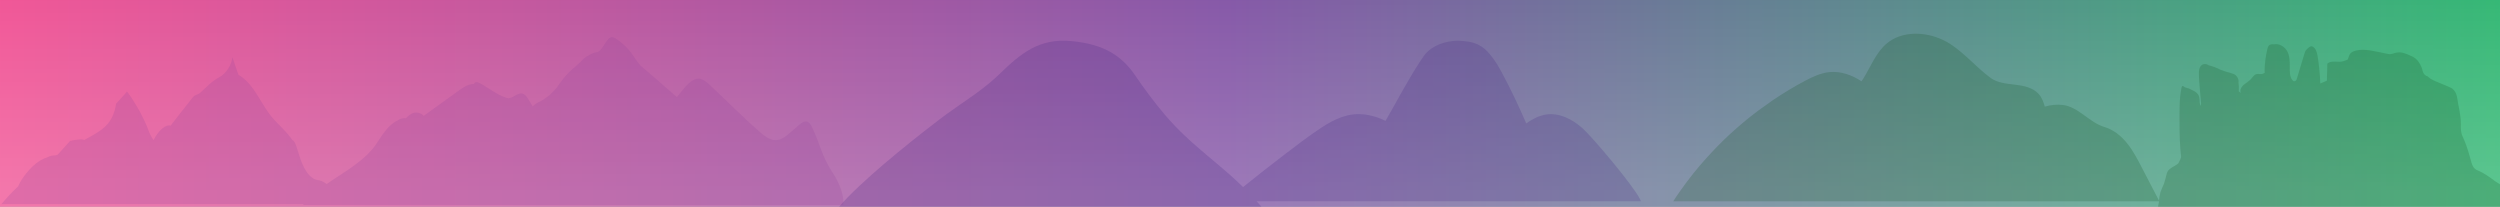 <svg width="5116" height="423" viewBox="0 0 5116 423" fill="none" xmlns="http://www.w3.org/2000/svg">
<rect x="0" y="0" width="5116" height="423" fill="#333333" stroke="none"/>
<g clip-path="url(#clip0_290_361311)">
<rect width="5116" height="423" fill="white"/>
<g clip-path="url(#clip1_290_361311)">
<path opacity="0.8" d="M-19 423.1H5122.2V-17H-19V423.1Z" fill="url(#paint0_linear_290_361311)"/>
<path opacity="0.2" d="M-19 423.1H5122.2V-17H-19V423.1Z" fill="url(#paint1_linear_290_361311)"/>
<path opacity="0.2" d="M3436.3 393.7C3437 392.7 3437.7 391.7 3438.4 390.7C3441.8 385.8 3445.3 381 3448.8 376.3C3449.8 374.9 3450.9 373.5 3451.9 372.1C3455.4 367.5 3458.9 363 3462.4 358.5C3463.3 357.3 3464.3 356.1 3465.2 355C3474.1 343.9 3483.3 333 3492.9 322.5C3494.4 320.9 3495.9 319.3 3497.3 317.7C3500.5 314.2 3503.8 310.7 3507.1 307.2C3508.9 305.3 3510.8 303.3 3512.7 301.4C3515.8 298.2 3518.9 295.1 3522 292C3523.9 290.1 3525.9 288.1 3527.8 286.2C3531.5 282.7 3535.2 279.2 3538.9 275.7C3542 272.8 3545.1 270 3548.3 267.2C3551.3 264.5 3554.4 261.7 3557.5 259.1C3560.3 256.7 3563 254.4 3565.8 252C3568.2 250 3570.6 247.9 3573.1 245.9C3576.1 243.4 3579.2 241 3582.2 238.5C3584.4 236.8 3586.6 235.1 3588.8 233.4C3592.1 230.8 3595.4 228.3 3598.8 225.8C3600.1 224.8 3601.4 223.9 3602.7 223C3610.4 217.3 3618.3 211.7 3626.2 206.3C3627.2 205.6 3628.2 204.9 3629.2 204.2C3649.7 190.4 3670.9 177.6 3692.7 166C3708.8 157.4 3725.8 149.3 3744 147.5C3767.1 145.3 3790.1 153.6 3809.4 166.4L3809.5 166.3C3809.8 165.9 3810 165.5 3810.3 165.1C3811.6 163.1 3812.9 161.1 3814.2 159C3814.3 158.9 3814.3 158.8 3814.4 158.7C3815.8 156.3 3817.2 154 3818.6 151.5C3823 143.7 3827.2 135.7 3831.6 127.8C3832.5 126.1 3833.5 124.5 3834.4 122.8C3841.8 110.1 3850 98.2 3861.1 88.9C3892.1 63 3939.2 64.4 3975.8 81.6C4012.4 98.8 4040.8 135.4 4073.4 159.3C4087.6 169.7 4106.2 171.2 4123.7 173.3C4141.2 175.4 4160 179.1 4171.8 192.1C4178.4 199.4 4181.9 208.6 4184.4 218.2C4196.6 214.7 4209.3 213.3 4222 214.9C4253 218.6 4276.3 251.1 4306.3 259.8C4324.7 265.1 4340.4 277.8 4352.5 292.7C4359.3 301 4365.1 310.1 4370.4 319.4C4374.6 326.7 4378.5 334.2 4382.4 341.7C4394.3 364.6 4406.3 387.6 4418.2 410.5C4418.4 405.7 4419.6 399.7 4421.2 393.2C4423.3 387.4 4425.6 381.7 4428.3 376.2C4430.4 369.2 4432.4 362.5 4433.5 357.5C4434.5 352.9 4436.2 349 4440.2 345.9C4446.5 340.9 4452.4 338.9 4457.7 334.3C4459.2 331.6 4460.7 328.9 4461.8 326C4461.9 325.9 4462.1 325.9 4462.2 325.8C4462.2 325.6 4462.2 325.4 4462.1 325.2C4462.6 323.9 4463.1 322.6 4463.5 321.2C4460.7 298.5 4460.2 275.3 4460.2 252.5C4460.2 228 4459.3 203.4 4464.3 179.2C4464.5 178.3 4464.7 177.3 4465.4 176.6C4467.3 174.7 4469.6 178 4471.2 178.7C4474.2 180 4477.6 180.2 4480.5 181.6C4482.9 182.8 4485.3 184 4487.7 185.2C4492.9 187.8 4497.7 190.8 4499.7 196.4C4501.1 200.3 4501.1 204.2 4501.3 208.3C4501.4 209.2 4501.4 210 4501.6 210.7C4501.6 210.8 4501.6 210.8 4501.6 210.9C4501.7 211.6 4501.9 212.4 4502.1 213.1C4502.4 214.1 4502.7 215.1 4503.1 216.2C4503.8 217.9 4504.4 212.3 4504.3 211.2C4503.7 203.2 4502.8 195.4 4502.2 187.4C4501.3 174.5 4499.7 161.1 4499.8 148.1C4499.8 140.7 4502.7 133 4509.2 131.4C4509.3 131.4 4509.5 131.3 4509.6 131.3C4509.9 131.2 4510.2 131.2 4510.6 131.2C4510.9 131.2 4511.1 131.1 4511.4 131.1C4511.7 131.1 4512 131.1 4512.3 131.1C4512.6 131.1 4513 131.1 4513.3 131.2C4513.6 131.2 4513.9 131.3 4514.2 131.3C4514.6 131.4 4515.1 131.5 4515.5 131.6C4515.7 131.7 4516 131.7 4516.2 131.8C4516.9 132 4517.6 132.2 4518.4 132.6C4519 132.8 4519.4 133.2 4519.7 133.5C4527.4 135.5 4535.9 138.5 4543.5 142.5C4547.4 143.8 4551.2 145.2 4555 146.6C4560.4 148 4565.8 149.5 4570.9 151.4C4577 153.7 4582.1 161.8 4580.8 168.4C4581.7 174.5 4581.9 180.9 4581.4 186.8C4582.7 188.1 4584 189.2 4585.4 190.2C4585.2 189.6 4585.1 189 4585 188.3C4584.8 187.6 4584.7 186.9 4584.7 186.2C4584.5 182 4587 178 4590.3 174.7C4590.8 174.2 4591.4 173.6 4592 173.2C4596.6 169.3 4602.3 166.3 4606.3 161.9C4609.8 158 4612.6 152.6 4618.1 151.5C4621.4 150.8 4624.9 152 4628.3 151.5C4631.7 151.1 4636.5 148.6 4634.2 146.2C4634.4 131 4636.2 115.8 4639.8 100.9C4640.5 98.2 4641.2 95.3 4643.1 93.1C4645 90.9 4650.1 90 4653.1 90.8C4664.4 88.3 4676 95.9 4680.9 105.4C4685.8 114.9 4685.7 125.8 4685.8 136.2C4685.9 146.7 4684.9 157.1 4692.2 165.3C4693.5 166.8 4696.3 166.5 4697.9 165.2C4699.5 163.9 4700.1 161.9 4700.6 160.1C4705.5 143.7 4710.5 127.3 4715.4 111C4716.4 107.5 4717.6 103.9 4720.2 101.3C4722.9 98.6 4727.9 93.4 4731.5 94.9C4738.9 98 4741.2 106.3 4742.5 113.6C4743.9 121.8 4745 130 4745.9 138.3C4746.5 143.9 4747 149.5 4747.4 155.1C4747.5 156.8 4747.6 158.5 4747.7 160.1C4747.8 162.1 4747.9 164.2 4748 166.2C4748.1 167.7 4748.1 169.3 4748.2 170.8C4752.6 169.1 4756.9 167.3 4760.7 165.4C4761.1 165.2 4761.4 165.1 4761.8 164.9C4761.8 162.1 4761.9 159.3 4761.9 156.5C4762 153.9 4762.1 151.2 4762.2 148.6C4762.4 142.4 4762.7 136.2 4762.7 130.1C4768.4 125.5 4776.1 125.7 4783.7 126.3C4788.9 126.7 4792.7 126.1 4796.7 124.8C4797.8 124.5 4798.9 124 4800 123.6C4800.3 123.5 4800.6 123.4 4800.9 123.3C4802 122.9 4803.1 122.4 4804.3 121.9C4804.3 121.4 4804.6 120.9 4805 120.2C4806.1 117.2 4808.1 111.1 4809.3 109.9C4815 103.8 4825.2 102 4834.5 101.9C4838.7 101.9 4842.8 102.2 4846.2 102.6C4847.1 102.7 4848.1 102.9 4849 103C4850.3 103.2 4851.7 103.4 4853 103.6C4864.2 105.5 4875.4 108.2 4886.5 110.3C4886.5 110.3 4886.5 110.3 4886.4 110.3C4886.9 110.4 4887.3 110.5 4887.8 110.6C4893.9 111.8 4899.7 108.1 4905.9 107.4C4908 107.1 4910.1 107.2 4912.1 107.3C4921.1 108 4929.5 112.4 4937.8 116.3C4946.1 120.2 4952.3 129.8 4955.5 137.7C4957.1 141.6 4957.3 145.7 4959.2 149.2C4959.5 149.7 4959.8 150.2 4960.1 150.7C4960.5 151.2 4960.9 151.6 4961.3 152.1C4961.3 152.1 4961.3 152.1 4961.3 152.2C4962.5 153.3 4963.7 154.3 4964.9 155.3L4965 155.4C4965.9 155.3 4966.9 155.5 4967.6 156.1C4969.8 158 4972.1 159.8 4974.4 161.5C4974.8 161.8 4975.3 162 4975.8 162.2C4976.9 162.8 4978 163.4 4979.1 163.9C4980.1 164.4 4981 164.8 4982 165.3C4982.4 165.5 4982.7 165.6 4983.1 165.8C4983.7 166.1 4984.4 166.4 4985 166.7C4990.2 169 4995.6 171.2 5000.9 173.3C5003.2 174.2 5005.5 175.2 5007.8 176.2C5008.1 176.3 5008.3 176.4 5008.6 176.5C5011.1 177.6 5013.6 178.7 5016 179.9C5023 183.4 5027.3 192.4 5028.3 199.6C5030.8 217.7 5036.2 235.7 5035.9 253.9C5035.8 262.3 5035.6 270.8 5039.2 278.6C5040.2 280.7 5041.1 282.8 5042 284.9C5042.3 285.6 5042.6 286.3 5042.9 287.1C5043.5 288.5 5044 289.9 5044.6 291.3C5044.9 292.2 5045.3 293.1 5045.6 293.9C5046.1 295.2 5046.5 296.4 5047 297.7C5047.3 298.6 5047.7 299.6 5048 300.5C5048.4 301.7 5048.8 302.9 5049.2 304.1C5049.5 305.1 5049.8 306.1 5050.2 307.1C5050.6 308.3 5050.9 309.5 5051.3 310.6C5051.6 311.6 5051.9 312.6 5052.2 313.7C5052.5 314.8 5052.9 316 5053.2 317.1C5053.5 318.2 5053.8 319.2 5054.1 320.3C5054.4 321.3 5054.7 322.4 5055 323.4C5055.9 326.5 5056.7 329.6 5057.6 332.6C5059.6 339.7 5062.7 345.7 5070.2 348.7C5083.4 354 5094.7 362.4 5105.9 370.8C5109.8 373.7 5114.6 376.1 5119 378.8C5123.4 381.5 5127.3 384.5 5129.3 388.6C5131.9 394 5133.6 399.8 5134.3 405.6C5135.1 411.4 5134.9 417.4 5133.7 423.2H5108H5085.2H4932.2H4909.1H4882.8H4846.7H4818H4814.4H4778.3H4766.3H4682H4671.6H4623H4615H4578.4H4572.3H4557.7H4549.5H4484H4466.2H4420.4H4418.9H4418.1H4416.3C4416.4 422.5 4416.5 421.9 4416.6 421.2C4416.6 421.1 4416.5 421 4416.5 420.9C4416.7 420 4416.9 419 4417.1 418C4417.4 416 4417.8 414 4418.3 412H4043.7H3959.2H3959H3908.2H3720.5H3424.1C3428 405.7 3432.2 399.7 3436.3 393.7Z" fill="#0A4C1B"/>
<path opacity="0.2" d="M1719.3 420.5C1719.4 420.5 1719.4 420.5 1719.3 420.5C1721.1 418.4 1723.1 416.3 1725 414.2C1725.3 413.9 1725.6 413.5 1725.9 413.2C1727.7 411.3 1729.5 409.4 1731.3 407.5C1731.9 406.9 1732.4 406.3 1733 405.7C1733.4 405.3 1733.7 405 1734 404.6C1791.3 345.7 1887.9 270.9 1921.3 245.299C1943.7 228.199 1967.4 212.5 1990.4 196.1C1991.9 195.1 1993.3 194 1994.8 193C1996.5 191.7 1998.3 190.5 2000 189.2C2003.2 186.899 2006.3 184.5 2009.4 182.1C2010.5 181.3 2011.5 180.5 2012.6 179.6C2015.5 177.4 2018.3 175.099 2021.1 172.899C2021.8 172.299 2022.5 171.799 2023.2 171.2C2026.6 168.399 2029.9 165.6 2033.2 162.7C2034 162 2034.8 161.3 2035.6 160.6C2039 157.6 2042.3 154.5 2045.6 151.3C2088.8 109.3 2126.9 77.6 2193 84.1C2225 87.299 2252 94.2 2275 107.9C2277.6 109.4 2280.1 111 2282.5 112.7C2297.3 122.8 2310.4 136 2322.2 153.2C2340.7 180.299 2360.8 207.7 2382.7 233.5C2390 242.1 2397.5 250.5 2405.3 258.6C2408.6 262.1 2412.1 265.5 2415.5 268.9C2417.8 271.2 2420.2 273.499 2422.6 275.799C2452.5 304.4 2485.6 330.2 2516.7 357.5C2526.1 365.799 2535.2 374.299 2543.8 382.799C2595 341.199 2676.4 279.7 2677.6 279.6C2679.9 277.9 2682.2 276.3 2684.5 274.7C2710.4 256.2 2737.9 237.9 2768.7 234.2C2775.8 233.3 2783 233.3 2790.1 234C2797.8 234.7 2805.5 236.3 2813 238.5C2813.1 238.5 2813.3 238.6 2813.4 238.6C2817.7 239.9 2822 241.4 2826.2 243.2C2826.4 243.3 2826.6 243.299 2826.7 243.4C2827.8 243.9 2828.9 244.4 2830.1 244.9C2830.7 245.2 2831.3 245.4 2831.8 245.7C2832.8 246.2 2833.8 246.6 2834.8 247.1C2835 247.2 2835.1 247.299 2835.3 247.299C2840.5 238.199 2845.7 229.1 2850.8 220.1C2854.7 213.2 2858.5 206.4 2862.3 199.6C2863.1 198.2 2863.9 196.799 2864.6 195.399C2865.7 193.399 2866.8 191.399 2868 189.399C2869.6 186.599 2871.2 183.8 2872.8 181C2873.5 179.7 2874.3 178.399 2875 177.2C2877.2 173.299 2879.4 169.5 2881.6 165.7C2882.3 164.5 2882.9 163.4 2883.6 162.3C2885.4 159.3 2887.2 156.2 2888.9 153.3C2889.5 152.2 2890.2 151.2 2890.8 150.1C2893.1 146.3 2895.4 142.5 2897.7 138.8C2898.1 138.1 2898.6 137.4 2899.1 136.7C2901 133.6 2903 130.6 2904.9 127.6C2905.6 126.6 2906.2 125.6 2906.9 124.6C2909.3 121 2911.7 117.4 2914.1 114C2916.6 110.3 2919.7 107 2923.2 104C2940.8 88.6 2968.5 81.799 2991.3 83.6C2992.9 83.7 2994.3 83.9 2995.8 84.1C2995.9 84.1 2996 84.1 2996.1 84.1C3026.2 86.4 3040.3 99.2 3054.4 118C3061.3 127 3067.3 137.2 3073.2 148.1C3073.7 149 3074.1 149.9 3074.6 150.8C3092.4 184 3108.4 218.1 3123.3 252.5C3136.2 243.4 3149.7 236.5 3164.1 234.3C3190.2 230.4 3216.5 243 3238.5 262.5C3258 279.8 3340.2 376.8 3355.7 406.7L3355.8 406.799C3356.3 407.699 3356.7 408.6 3357 409.4C3357 409.5 3357.1 409.6 3357.1 409.6C3357.5 410.4 3357.7 411.199 3357.9 411.9H3082.8H3046.7H2923.8H2857.5H2706H2571.6C2587.7 429.699 2600.6 445.799 2608.7 457.299H2576.5H2557.4H2509H2490.4H2446.7H2407.5H2383.4H2339.2H2308.8H2294.6H2260.4H2182.5H2129.4H2102.3H2071.5H2039.3H1949H1893.5H1788.4H1736.7H1693H1692.9C1697.6 447 1707 434.4 1719.3 420.5Z" fill="#3C227F"/>
<g opacity="0.2">
<path d="M260.5 188.4C260.3 188.1 260.2 187.9 260 187.6C260.4 188.1 260.9 188.8 261.3 189.3C261.4 189.5 261.4 189.7 261.5 189.9C261.2 189.3 260.8 188.7 260.5 188.4Z" fill="#914199"/>
<path d="M37.1 381.4C39.5 376 42.2 370.9 45.4 366.1C46.8 364.1 48.2 362 49.7 360C49.8 359.8 50 359.7 50.1 359.5C53.3 355.2 56.7 351 60.3 347C62.5 344.6 64.8 342.2 67.2 340C72 335.5 77.1 331.6 82.5 328.3C87.4 325.3 92.6 323 98 321.5C99.9 320.2 102.2 319.5 104.4 318.9C108.3 318 111 317.8 112.8 318.1C114.6 317.6 116.4 316.9 118.2 316.3C126.8 306.8 135.3 297.4 143.9 287.9C143.9 288.1 143.9 288.3 143.9 288.5C148.6 286.7 169.8 283.5 172.2 286.5C192.1 275.8 214.3 264.3 225.2 247.1C229.3 240.6 232.4 233.4 234.6 225.9C235.9 221.4 236.9 216.8 237.6 212.1C240.8 208.3 244.8 204 248.8 199.7C252.8 195.4 256.9 191.2 260 187.3C260.2 187.6 260.3 187.8 260.5 188.1C260.8 188.4 261.1 189 261.5 189.7C261.4 189.5 261.4 189.3 261.3 189.1C267.4 197.1 274.4 207.9 281.2 219.7C281.6 220.3 281.9 220.9 282.3 221.5C282.9 222.6 283.6 223.8 284.2 224.9C284.5 225.4 284.8 225.9 285.1 226.5C285.8 227.8 286.5 229.1 287.2 230.3C287.2 230.4 287.3 230.5 287.3 230.6C289.8 235.3 292.2 240 294.4 244.6V244.7C295.2 246.3 295.9 247.8 296.6 249.4C297.4 251 298.1 252.6 298.8 254.2C299.1 255 299.5 255.7 299.8 256.5C302.3 262.3 304.5 267.9 306.2 273C306.3 273.2 306.4 273.4 306.5 273.5C308.5 277.5 311.2 282.7 314.5 286.7C316.5 282.5 318.7 278.4 321.4 274.6C327.6 266 339.3 254.3 349.2 257C354.1 250.7 359 244.4 363.9 238.2C367.6 233.1 371.4 228.1 375.6 223.3C382 215.2 388.3 207 394.7 198.9C398.1 194.5 403.6 193.9 408.1 191.1C408.2 191 408.3 191 408.4 190.9C409 190.5 409.7 190 410.2 189.5C422.6 178.2 433.6 165.9 448.2 158.4C461.7 151.5 474.5 132.8 475.4 116.9C479.2 126.2 482.1 136.6 485.6 146.3C486.4 148.6 487.3 151 488.2 153.2C489.4 153.9 490.6 154.7 491.8 155.4C492.2 155.6 492.5 155.9 492.9 156.1C493.7 156.7 494.5 157.2 495.3 157.8C495.7 158.1 496.1 158.4 496.4 158.7C497.2 159.3 498 159.9 498.7 160.6C499 160.9 499.3 161.1 499.6 161.4C501.7 163.2 503.7 165.1 505.7 167.1C506 167.4 506.2 167.7 506.5 168C506.9 168.4 507.4 168.9 507.8 169.3C508.1 169.6 508.3 169.9 508.6 170.2C508.9 170.5 509.2 170.8 509.5 171.2C510.2 172 510.9 172.8 511.6 173.6C511.8 173.9 512 174.1 512.3 174.4C514 176.4 515.6 178.5 517.2 180.7C519.4 183.7 521.5 186.8 523.6 189.9C528.2 196.8 532.5 204.1 536.9 211.3C544.5 223.7 552.4 236 562.2 246.3C571.9 256.5 582.1 266.1 590.8 276.6C593.4 279.7 595.8 282.9 598.1 286.3C602.9 288.6 606.3 297.2 608.3 305.4C609.2 307.7 610 310.1 610.7 312.5C612.8 319.9 615.6 328.5 619.3 336.7C620 338.2 620.7 339.7 621.4 341.1C621.8 341.8 622.1 342.6 622.5 343.3C624.4 346.9 626.5 350.3 628.7 353.4C629.2 354 629.6 354.6 630.1 355.2C632.4 358.2 634.9 360.8 637.7 362.9C638.2 363.3 638.8 363.7 639.4 364.1C642.7 366.4 646.4 368 650.3 368.5C651.3 368.6 652.4 368.8 653.4 369.1C657.5 370 661.3 371.7 664.8 373.9C666.1 374.7 667.3 375.6 668.6 376.5C706.3 350.4 748.4 328.6 772.8 290.5C779.7 279.8 788.2 266.4 798.5 256.9C803.2 252.5 808.2 248.8 813.6 246.6C817.7 243.3 824 241.5 829.5 241.9C829.9 241.9 830.2 242 830.5 242C834.8 237.7 839.4 233.6 845 231.4C851.9 228.7 862.6 231.1 867 237.1C890.2 220.4 913.4 203.7 936.6 187C939.2 185.1 941.9 183.2 944.5 181.4C951.1 176.9 957.9 173.2 965.6 172.1C967.1 171.9 968.7 171.8 970.3 171.8C970.4 170.4 971.4 169.3 972.6 168.7C973.3 168.3 974.2 168.1 975 168.1C977.2 168 979.3 169 981.3 170C989.4 174 997.3 179.2 1005.3 184.3C1006.4 185 1007.6 185.7 1008.7 186.5C1017.9 192.2 1027.3 197.5 1037.1 200.5C1047.4 203.6 1057 190.4 1067.3 191.2C1068 191.3 1068.7 191.4 1069.4 191.6C1071.9 192.3 1073.9 193.8 1075.7 195.6C1077.5 197.5 1079 199.7 1080.4 201.8C1083.8 207 1087 212.4 1090.1 217.9C1095.4 211.3 1104.1 208.7 1111.2 204.3C1122.2 197.5 1131.5 188.9 1139.4 179.1C1149.1 165.3 1159.1 151.7 1171.5 141.3C1172.1 140.8 1172.7 140.2 1173.4 139.7C1173.5 139.6 1173.6 139.6 1173.7 139.5C1174.5 138.8 1175.4 138.1 1176.2 137.4C1176.3 137.3 1176.5 137.2 1176.6 137.1C1180.3 133.9 1183.9 130.5 1187.7 127C1188.6 125.8 1189.6 124.7 1190.7 123.6C1191.8 122.4 1193 121.2 1194.3 120C1194.4 120 1194.4 119.9 1194.5 119.9C1194.9 119.6 1195.3 119.3 1195.7 118.9C1195.8 118.8 1195.9 118.7 1196.1 118.6C1196.4 118.3 1196.8 118.1 1197.2 117.8C1197.3 117.7 1197.5 117.6 1197.7 117.5C1198.1 117.2 1198.4 117 1198.8 116.7C1199 116.6 1199.1 116.5 1199.3 116.4C1199.7 116.1 1200.1 115.9 1200.6 115.6C1200.8 115.5 1200.9 115.4 1201.1 115.3C1201.6 115 1202.2 114.7 1202.8 114.3C1202.9 114.3 1202.9 114.2 1203 114.2C1203.7 113.8 1204.3 113.5 1205.1 113.1C1205.2 113.1 1205.2 113 1205.3 113C1210.4 109.8 1215.9 107.5 1221.7 106.8C1222 106.8 1222.3 106.7 1222.6 106.7C1230.8 104.4 1237.4 87.7 1245 79.8C1245.6 79.2 1246.2 78.7 1246.8 78.2C1247.2 77.9 1247.6 77.7 1247.9 77.4C1248.2 77.2 1248.5 76.9 1248.9 76.8C1250.2 76.1 1251.6 75.8 1253 75.9C1255.5 76.1 1259.3 78.1 1264 81.4C1267.7 84 1271.9 87.5 1276.6 91.7C1278.9 93.8 1281.3 96.1 1283.7 98.6C1284.5 99.4 1285.3 100.3 1286.1 101.2C1286.6 101.8 1287.2 102.4 1287.7 103C1288 103.3 1288.2 103.6 1288.4 103.9C1289.4 105.2 1290.5 106.5 1291.5 107.8C1298 116.7 1303.4 126.5 1311.1 134.5C1331.8 151.9 1352 169.8 1372.2 187.4C1376.5 191.2 1380.9 194.9 1385.2 198.7C1399.1 181.4 1417.1 155.3 1435.3 162C1442.8 164.7 1448.8 170.3 1454.6 175.8C1488.4 207.5 1521.2 240.7 1556.1 271.2C1590.3 301 1602.8 283.6 1633 257.5C1643.9 247.7 1653.2 243.1 1660.7 258.4C1679.7 296.8 1679.8 316.2 1703.2 352.2C1710.2 362.9 1728 391.3 1725.7 419.4H1679H1327.5H1323.3H1317.3H1289H1203.5H1006.7H940.1H934.3H779.3H726.9H620.1C620.5 418.9 621 418.3 621.4 417.8H607.4H595H591.2H544.7H521.6H504.2H452.6H363.4H340.4H279.2H277.8H272.9H270.8H247.3H198.9H154.8H132H124.3H123.8H60.4H54.8H23.6H2.8C13.4 405 24.9 392.8 37.1 381.4Z" fill="#914199"/>
<path d="M261.4 189.3C261 188.7 260.5 188.1 260.1 187.6C260.6 187.8 261 188.4 261.4 189.3Z" fill="#914199"/>
</g>
</g>
</g>
<defs>
<linearGradient id="paint0_linear_290_361311" x1="5122.19" y1="203.047" x2="-19" y2="203.047" gradientUnits="userSpaceOnUse">
<stop stop-color="#00A651"/>
<stop offset="0.507" stop-color="#662D91"/>
<stop offset="1" stop-color="#EE2A7B"/>
</linearGradient>
<linearGradient id="paint1_linear_290_361311" x1="2551.6" y1="393.283" x2="2551.6" y2="-26.633" gradientUnits="userSpaceOnUse">
<stop offset="0" stop-color="white"/>
<stop offset="1" stop-color="white" stop-opacity="0"/>
</linearGradient>
<clipPath id="clip0_290_361311">
<rect width="5116" height="423" fill="white"/>
</clipPath>
<clipPath id="clip1_290_361311">
<rect width="5154.4" height="474.2" fill="white" transform="translate(-19 -17)"/>
</clipPath>
</defs>
</svg>
